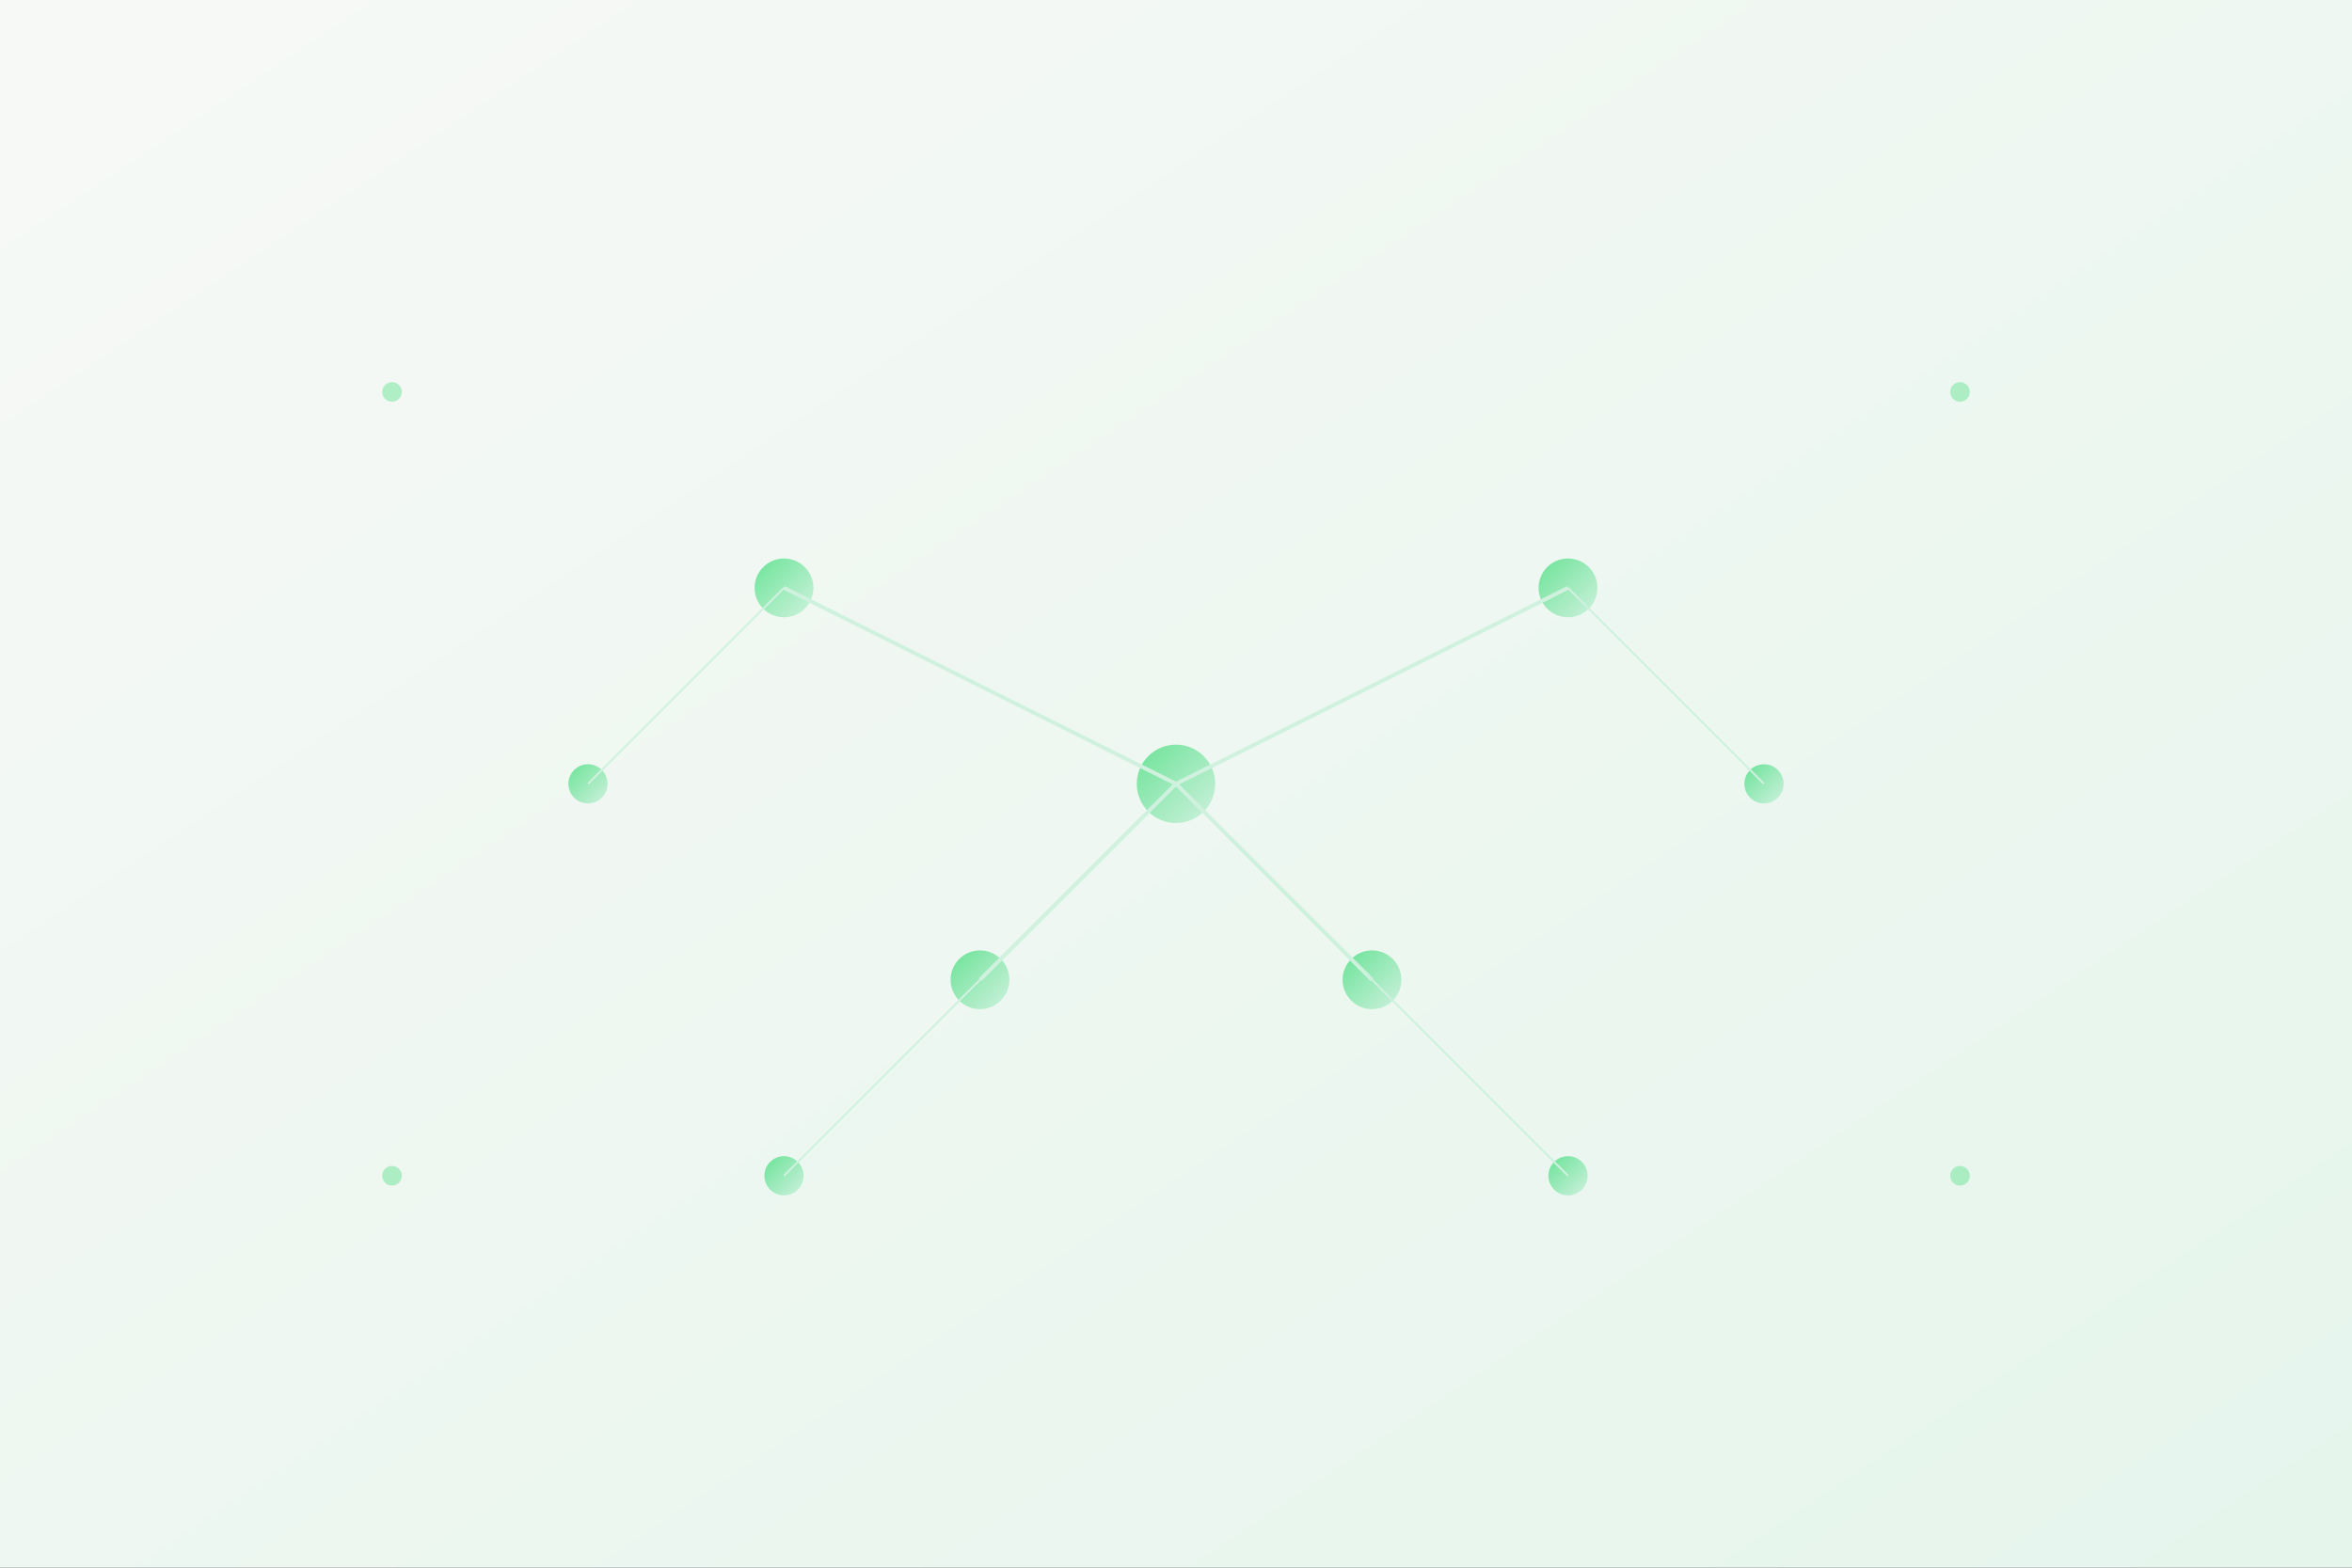 <?xml version="1.0" encoding="UTF-8"?>
<svg width="1200" height="800" viewBox="0 0 1200 800" xmlns="http://www.w3.org/2000/svg">
  <rect x="0" y="0" width="1200" height="800" fill="#333333" stroke="none"/>
  <defs>
    <linearGradient id="bg" x1="0%" y1="0%" x2="100%" y2="100%">
      <stop offset="0%" style="stop-color:#F7F9F6"/>
      <stop offset="100%" style="stop-color:#E5F5EC"/>
    </linearGradient>
    <linearGradient id="nodeGrad" x1="0%" y1="0%" x2="100%" y2="100%">
      <stop offset="0%" style="stop-color:#4ADE80"/>
      <stop offset="100%" style="stop-color:#C7F0DA"/>
    </linearGradient>
  </defs>
  
  <!-- Background -->
  <rect width="100%" height="100%" fill="url(#bg)"/>
  
  <!-- Network nodes and connections -->
  <g opacity="0.8">
    <!-- Central node -->
    <circle cx="600" cy="400" r="20" fill="url(#nodeGrad)"/>
    
    <!-- Surrounding nodes and connections -->
    <circle cx="400" cy="300" r="15" fill="url(#nodeGrad)"/>
    <line x1="600" y1="400" x2="400" y2="300" stroke="#C7F0DA" stroke-width="2"/>
    
    <circle cx="800" cy="300" r="15" fill="url(#nodeGrad)"/>
    <line x1="600" y1="400" x2="800" y2="300" stroke="#C7F0DA" stroke-width="2"/>
    
    <circle cx="500" cy="500" r="15" fill="url(#nodeGrad)"/>
    <line x1="600" y1="400" x2="500" y2="500" stroke="#C7F0DA" stroke-width="2"/>
    
    <circle cx="700" cy="500" r="15" fill="url(#nodeGrad)"/>
    <line x1="600" y1="400" x2="700" y2="500" stroke="#C7F0DA" stroke-width="2"/>
    
    <!-- Secondary connections -->
    <circle cx="300" cy="400" r="10" fill="url(#nodeGrad)"/>
    <line x1="400" y1="300" x2="300" y2="400" stroke="#C7F0DA" stroke-width="1"/>
    
    <circle cx="900" cy="400" r="10" fill="url(#nodeGrad)"/>
    <line x1="800" y1="300" x2="900" y2="400" stroke="#C7F0DA" stroke-width="1"/>
    
    <circle cx="400" cy="600" r="10" fill="url(#nodeGrad)"/>
    <line x1="500" y1="500" x2="400" y2="600" stroke="#C7F0DA" stroke-width="1"/>
    
    <circle cx="800" cy="600" r="10" fill="url(#nodeGrad)"/>
    <line x1="700" y1="500" x2="800" y2="600" stroke="#C7F0DA" stroke-width="1"/>
  </g>
  
  <!-- Additional decorative elements -->
  <g opacity="0.4">
    <circle cx="200" cy="200" r="5" fill="#4ADE80"/>
    <circle cx="1000" cy="200" r="5" fill="#4ADE80"/>
    <circle cx="200" cy="600" r="5" fill="#4ADE80"/>
    <circle cx="1000" cy="600" r="5" fill="#4ADE80"/>
  </g>
</svg>
